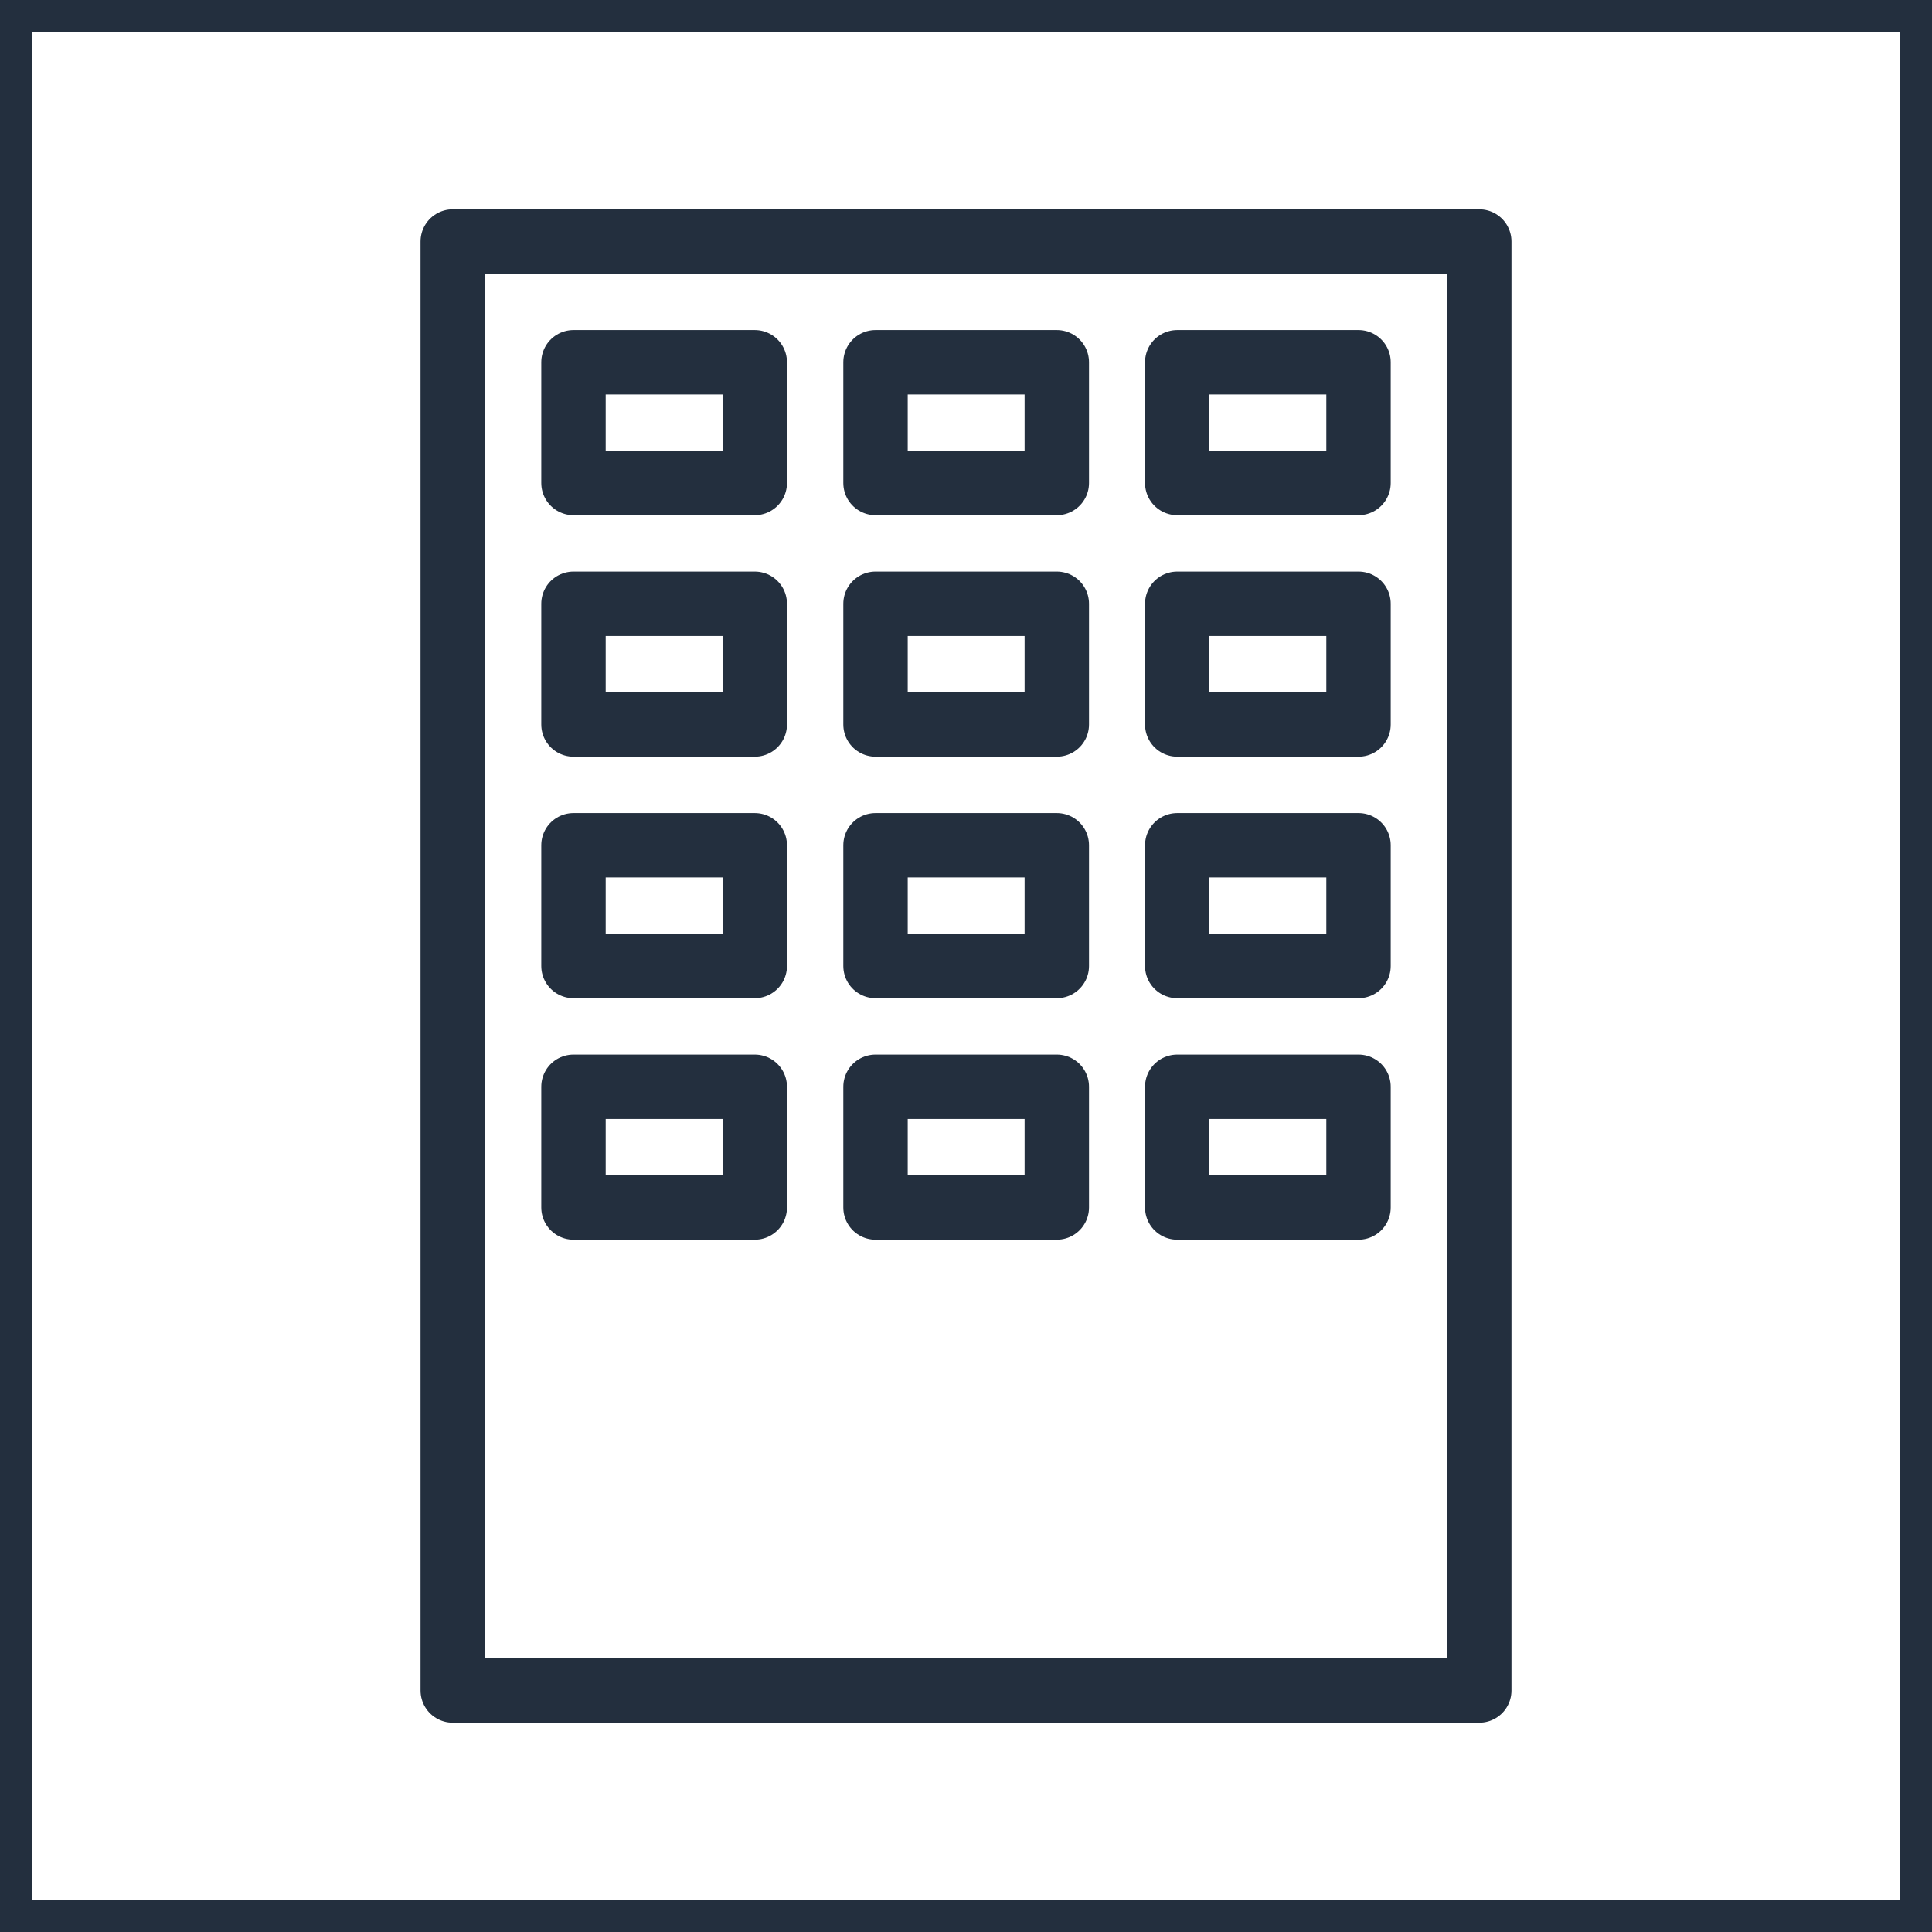 <svg xmlns="http://www.w3.org/2000/svg" width="60" height="60" viewBox="0 0 60 60"><title>architecture-resource_On-Demand-Workforce_Amazon-Mechanical-Turk</title><g id="Background"><rect width="60" height="60" style="fill:#fff"/><path d="M59,1V59H1V1H59m1-1H0V60H60V0Z" style="fill:#232f3e"/></g><g id="Art"><rect x="14.06" y="7.5" width="31.88" height="45" style="fill:none;stroke:#232f3e;stroke-linejoin:round;stroke-width:2px"/><rect x="17.81" y="11.25" width="5.63" height="3.75" style="fill:none;stroke:#232f3e;stroke-linejoin:round;stroke-width:2px"/><rect x="27.19" y="11.25" width="5.63" height="3.75" style="fill:none;stroke:#232f3e;stroke-linejoin:round;stroke-width:2px"/><rect x="36.56" y="11.25" width="5.63" height="3.75" style="fill:none;stroke:#232f3e;stroke-linejoin:round;stroke-width:2px"/><rect x="17.81" y="18.75" width="5.63" height="3.75" style="fill:none;stroke:#232f3e;stroke-linejoin:round;stroke-width:2px"/><rect x="27.19" y="18.75" width="5.63" height="3.75" style="fill:none;stroke:#232f3e;stroke-linejoin:round;stroke-width:2px"/><rect x="36.56" y="18.75" width="5.63" height="3.75" style="fill:none;stroke:#232f3e;stroke-linejoin:round;stroke-width:2px"/><rect x="17.81" y="26.25" width="5.63" height="3.75" style="fill:none;stroke:#232f3e;stroke-linejoin:round;stroke-width:2px"/><rect x="27.19" y="26.25" width="5.63" height="3.75" style="fill:none;stroke:#232f3e;stroke-linejoin:round;stroke-width:2px"/><rect x="36.56" y="26.25" width="5.63" height="3.75" style="fill:none;stroke:#232f3e;stroke-linejoin:round;stroke-width:2px"/><rect x="17.81" y="33.75" width="5.63" height="3.75" style="fill:none;stroke:#232f3e;stroke-linejoin:round;stroke-width:2px"/><rect x="27.19" y="33.75" width="5.63" height="3.75" style="fill:none;stroke:#232f3e;stroke-linejoin:round;stroke-width:2px"/><rect x="36.56" y="33.75" width="5.63" height="3.75" style="fill:none;stroke:#232f3e;stroke-linejoin:round;stroke-width:2px"/></g></svg>